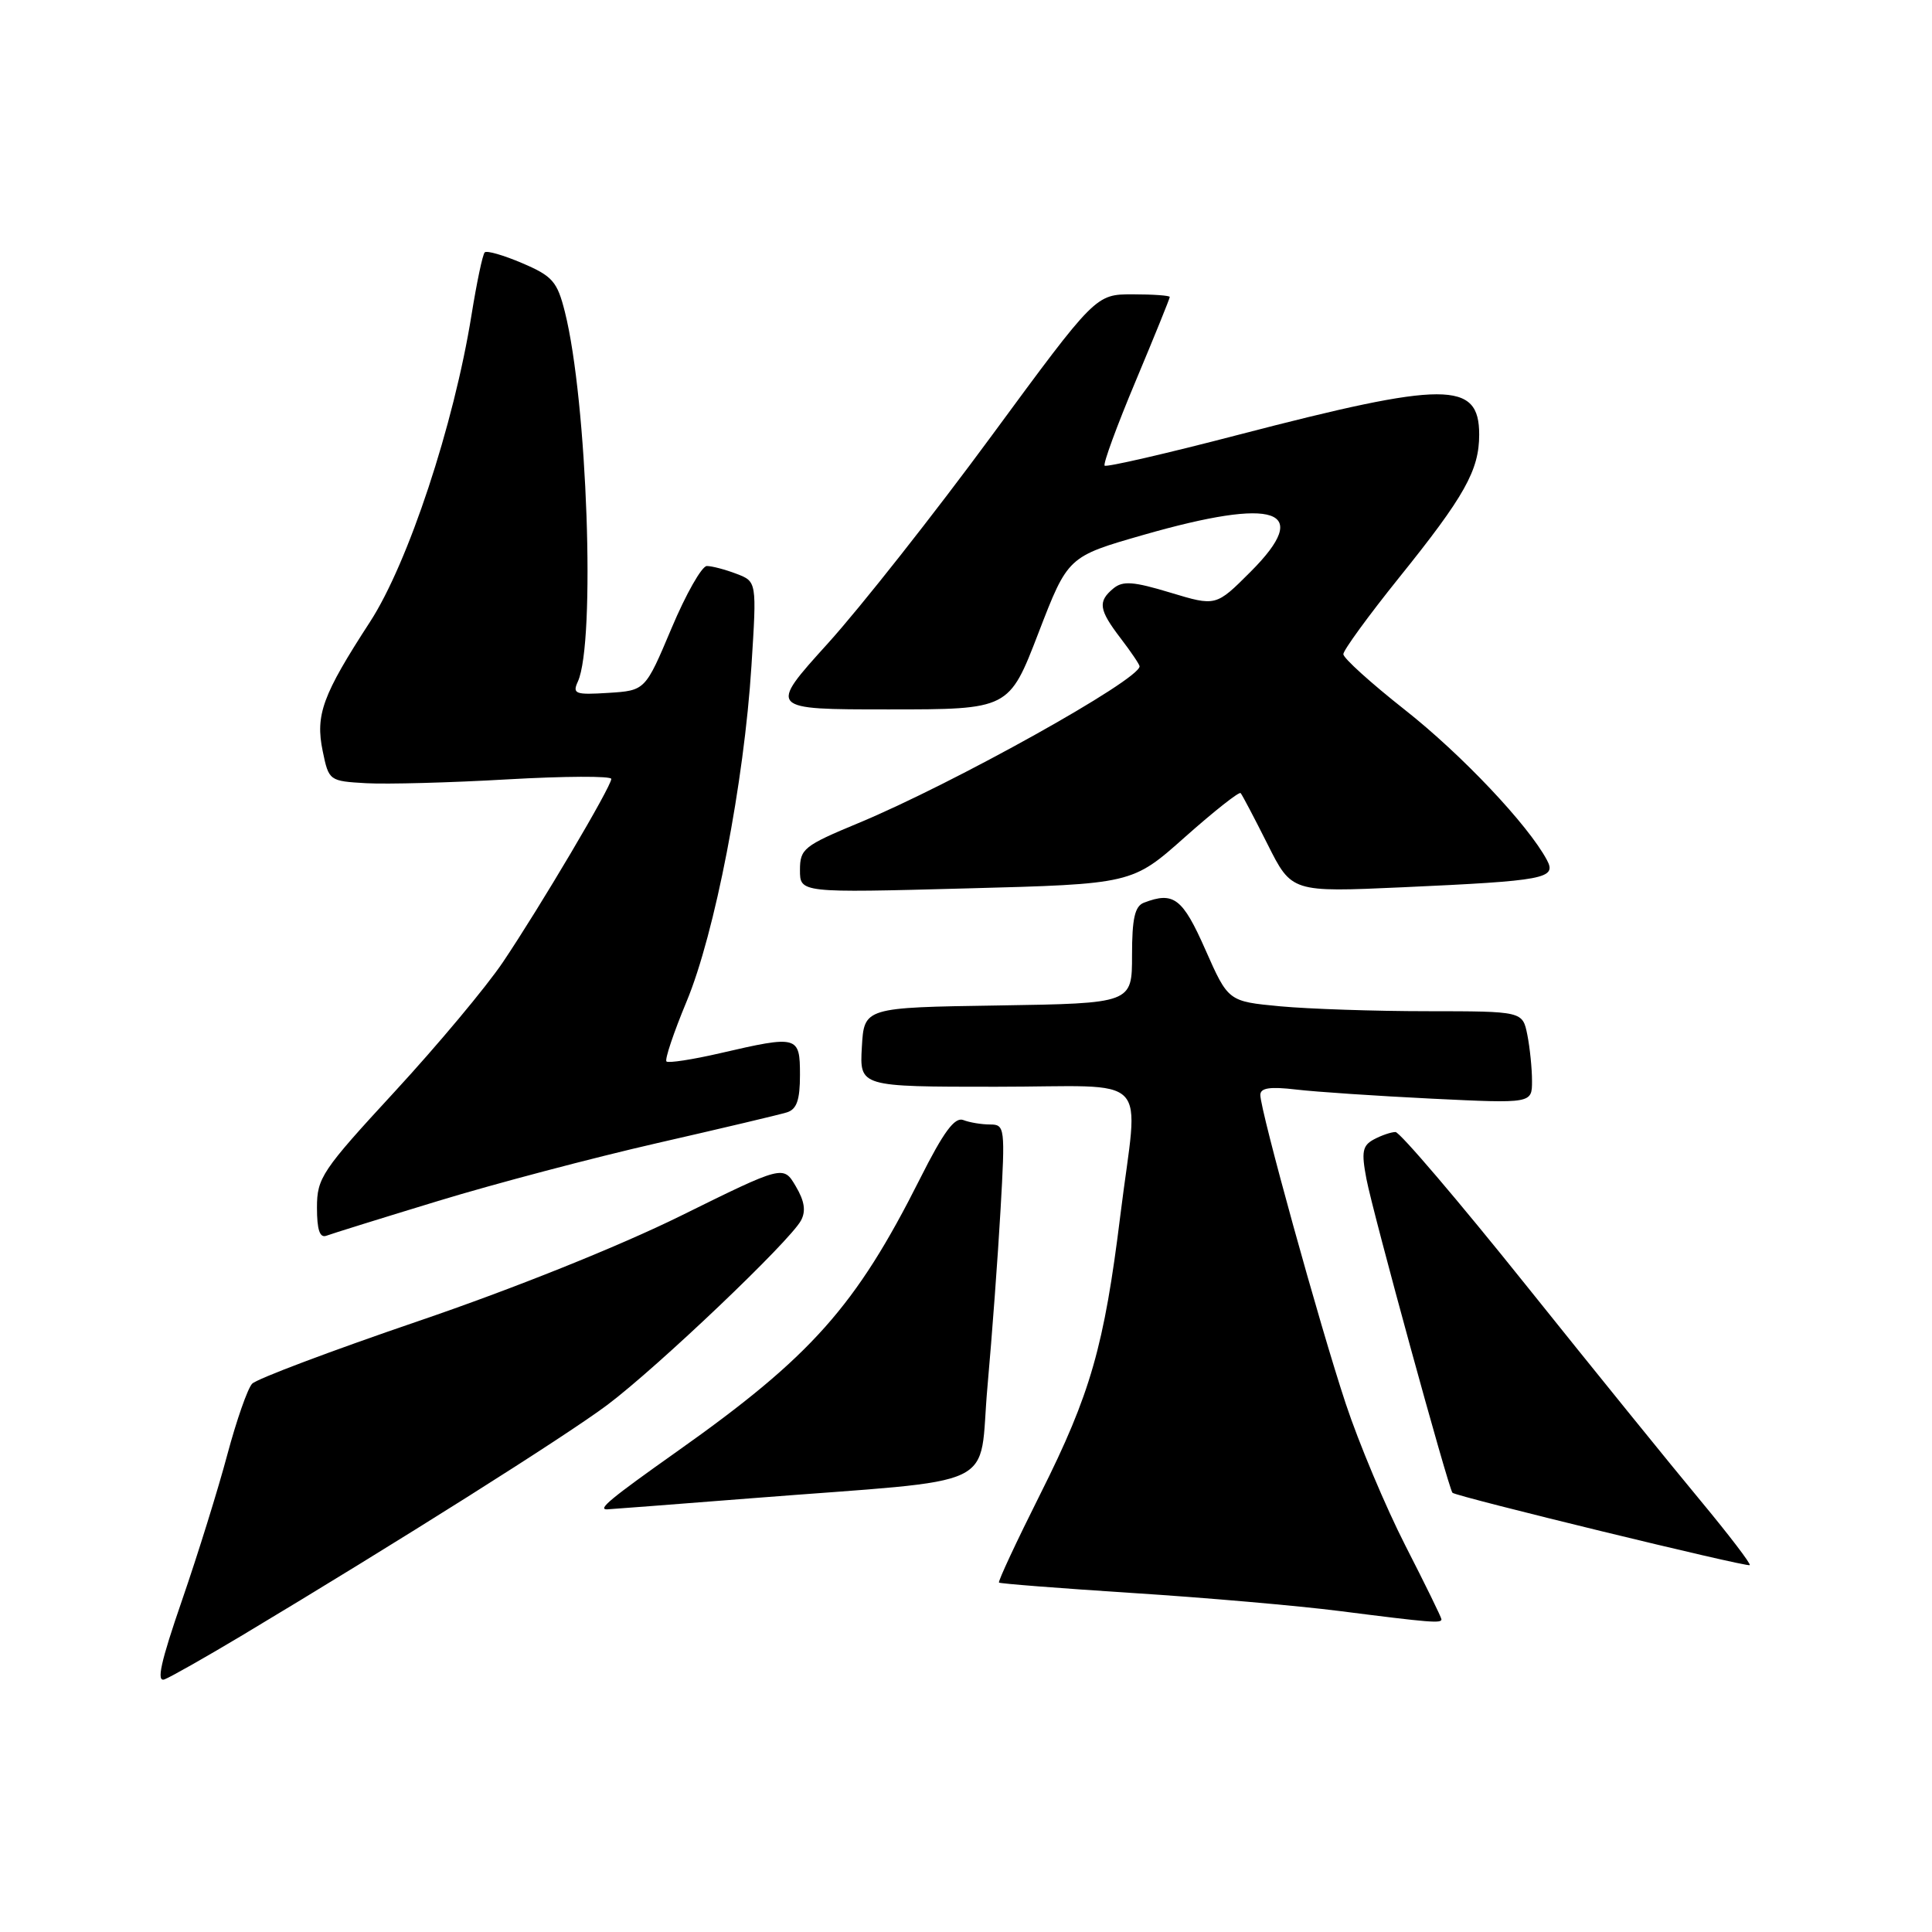 <?xml version="1.0" encoding="UTF-8" standalone="no"?>
<!DOCTYPE svg PUBLIC "-//W3C//DTD SVG 1.1//EN" "http://www.w3.org/Graphics/SVG/1.1/DTD/svg11.dtd" >
<svg xmlns="http://www.w3.org/2000/svg" xmlns:xlink="http://www.w3.org/1999/xlink" version="1.1" viewBox="0 0 256 256">
 <g >
 <path fill="currentColor"
d=" M 31.91 216.80 C 52.72 204.33 74.97 190.29 80.50 186.14 C 87.17 181.12 104.64 164.49 106.13 161.73 C 106.81 160.48 106.61 159.15 105.44 157.18 C 103.80 154.39 103.80 154.39 90.15 161.13 C 82.02 165.14 68.00 170.77 55.50 175.03 C 43.95 178.97 34.01 182.71 33.41 183.35 C 32.81 183.98 31.34 188.20 30.13 192.71 C 28.93 197.23 26.23 205.92 24.13 212.01 C 21.28 220.27 20.69 222.95 21.81 222.52 C 22.64 222.20 27.19 219.62 31.91 216.80 Z  M 191.00 214.57 C 191.00 214.33 188.85 209.94 186.23 204.82 C 183.61 199.69 180.05 191.22 178.32 186.00 C 174.88 175.64 167.00 147.15 167.00 145.09 C 167.00 144.15 168.27 143.96 171.75 144.37 C 174.36 144.68 182.46 145.22 189.75 145.58 C 203.00 146.22 203.00 146.22 203.00 143.24 C 203.00 141.59 202.72 138.84 202.38 137.12 C 201.75 134.00 201.75 134.00 189.12 133.99 C 182.18 133.99 173.41 133.69 169.62 133.34 C 162.75 132.69 162.75 132.69 159.72 125.84 C 156.70 119.00 155.52 118.10 151.58 119.61 C 150.37 120.07 150.00 121.70 150.00 126.58 C 150.00 132.95 150.00 132.95 132.25 133.23 C 114.50 133.50 114.50 133.50 114.20 138.75 C 113.90 144.00 113.90 144.00 131.95 144.00 C 153.02 144.00 150.84 141.76 148.46 160.97 C 146.31 178.38 144.50 184.70 137.88 197.90 C 134.70 204.24 132.22 209.55 132.37 209.70 C 132.51 209.84 140.48 210.46 150.06 211.08 C 159.65 211.69 172.00 212.77 177.50 213.47 C 189.58 215.01 191.00 215.12 191.00 214.57 Z  M 225.30 198.81 C 221.50 194.24 211.09 181.39 202.17 170.25 C 193.25 159.11 185.48 150.00 184.91 150.00 C 184.34 150.00 183.05 150.44 182.06 150.97 C 180.53 151.79 180.37 152.60 181.06 156.22 C 181.92 160.74 191.94 197.27 192.46 197.80 C 192.97 198.30 231.47 207.68 231.85 207.39 C 232.05 207.25 229.10 203.39 225.30 198.81 Z  M 99.67 198.52 C 133.37 195.87 129.58 197.68 130.85 183.67 C 131.45 176.97 132.23 166.44 132.58 160.25 C 133.20 149.41 133.15 149.00 131.19 149.00 C 130.08 149.00 128.48 148.74 127.64 148.41 C 126.50 147.98 125.03 149.98 121.92 156.16 C 113.40 173.11 107.49 179.75 89.68 192.35 C 80.88 198.58 79.17 200.00 80.42 200.00 C 80.65 200.00 89.32 199.33 99.67 198.52 Z  M 58.07 159.13 C 65.54 156.85 78.59 153.41 87.07 151.47 C 95.56 149.53 103.29 147.70 104.25 147.40 C 105.57 147.00 106.00 145.78 106.00 142.43 C 106.00 137.24 105.72 137.17 95.44 139.55 C 91.77 140.40 88.56 140.89 88.31 140.65 C 88.06 140.40 89.26 136.83 90.97 132.72 C 94.72 123.73 98.60 103.65 99.57 88.24 C 100.28 77.06 100.28 77.06 97.58 76.03 C 96.09 75.46 94.33 75.00 93.66 75.00 C 93.00 75.00 90.89 78.71 88.98 83.25 C 85.50 91.50 85.50 91.50 80.62 91.81 C 76.22 92.09 75.82 91.94 76.57 90.31 C 78.94 85.10 77.82 53.13 74.85 41.33 C 73.84 37.31 73.22 36.59 69.22 34.88 C 66.74 33.82 64.50 33.17 64.23 33.44 C 63.95 33.71 63.17 37.44 62.48 41.72 C 60.14 56.30 54.08 74.62 49.03 82.40 C 42.73 92.10 41.77 94.72 42.76 99.53 C 43.57 103.46 43.63 103.50 48.54 103.78 C 51.27 103.93 59.69 103.71 67.25 103.27 C 74.81 102.84 81.00 102.81 81.00 103.21 C 81.00 104.23 71.51 120.26 66.64 127.49 C 64.42 130.79 57.96 138.51 52.30 144.65 C 42.64 155.12 42.00 156.08 42.00 160.01 C 42.00 162.96 42.37 164.07 43.25 163.74 C 43.94 163.48 50.61 161.40 58.07 159.13 Z  M 157.02 110.91 C 160.87 107.49 164.19 104.87 164.39 105.09 C 164.60 105.32 166.20 108.37 167.96 111.87 C 171.15 118.23 171.15 118.23 185.82 117.57 C 204.76 116.71 206.30 116.42 204.97 113.95 C 202.48 109.29 193.66 99.97 186.17 94.07 C 181.68 90.53 178.00 87.21 178.00 86.68 C 178.00 86.16 181.32 81.60 185.37 76.56 C 194.08 65.74 196.00 62.31 196.00 57.58 C 196.00 50.46 191.58 50.47 164.14 57.60 C 154.60 60.09 146.60 61.93 146.37 61.70 C 146.14 61.48 147.99 56.43 150.48 50.50 C 152.97 44.56 155.00 39.55 155.00 39.35 C 155.00 39.16 152.79 39.00 150.09 39.00 C 145.18 39.00 145.18 39.00 131.39 57.75 C 123.81 68.06 114.05 80.44 109.70 85.25 C 101.78 94.00 101.78 94.00 117.74 94.00 C 133.70 94.00 133.70 94.00 137.60 83.87 C 141.50 73.75 141.50 73.75 151.50 70.88 C 169.15 65.82 173.99 67.48 165.70 75.77 C 161.12 80.35 161.12 80.35 155.09 78.53 C 150.17 77.04 148.78 76.94 147.53 77.97 C 145.44 79.71 145.59 80.78 148.50 84.59 C 149.88 86.39 151.00 88.06 151.00 88.29 C 151.00 90.08 126.36 103.82 113.75 109.06 C 106.51 112.07 106.00 112.47 106.00 115.29 C 106.00 118.31 106.00 118.31 128.01 117.72 C 150.02 117.14 150.02 117.14 157.02 110.91 Z "/>
</g>
</svg>